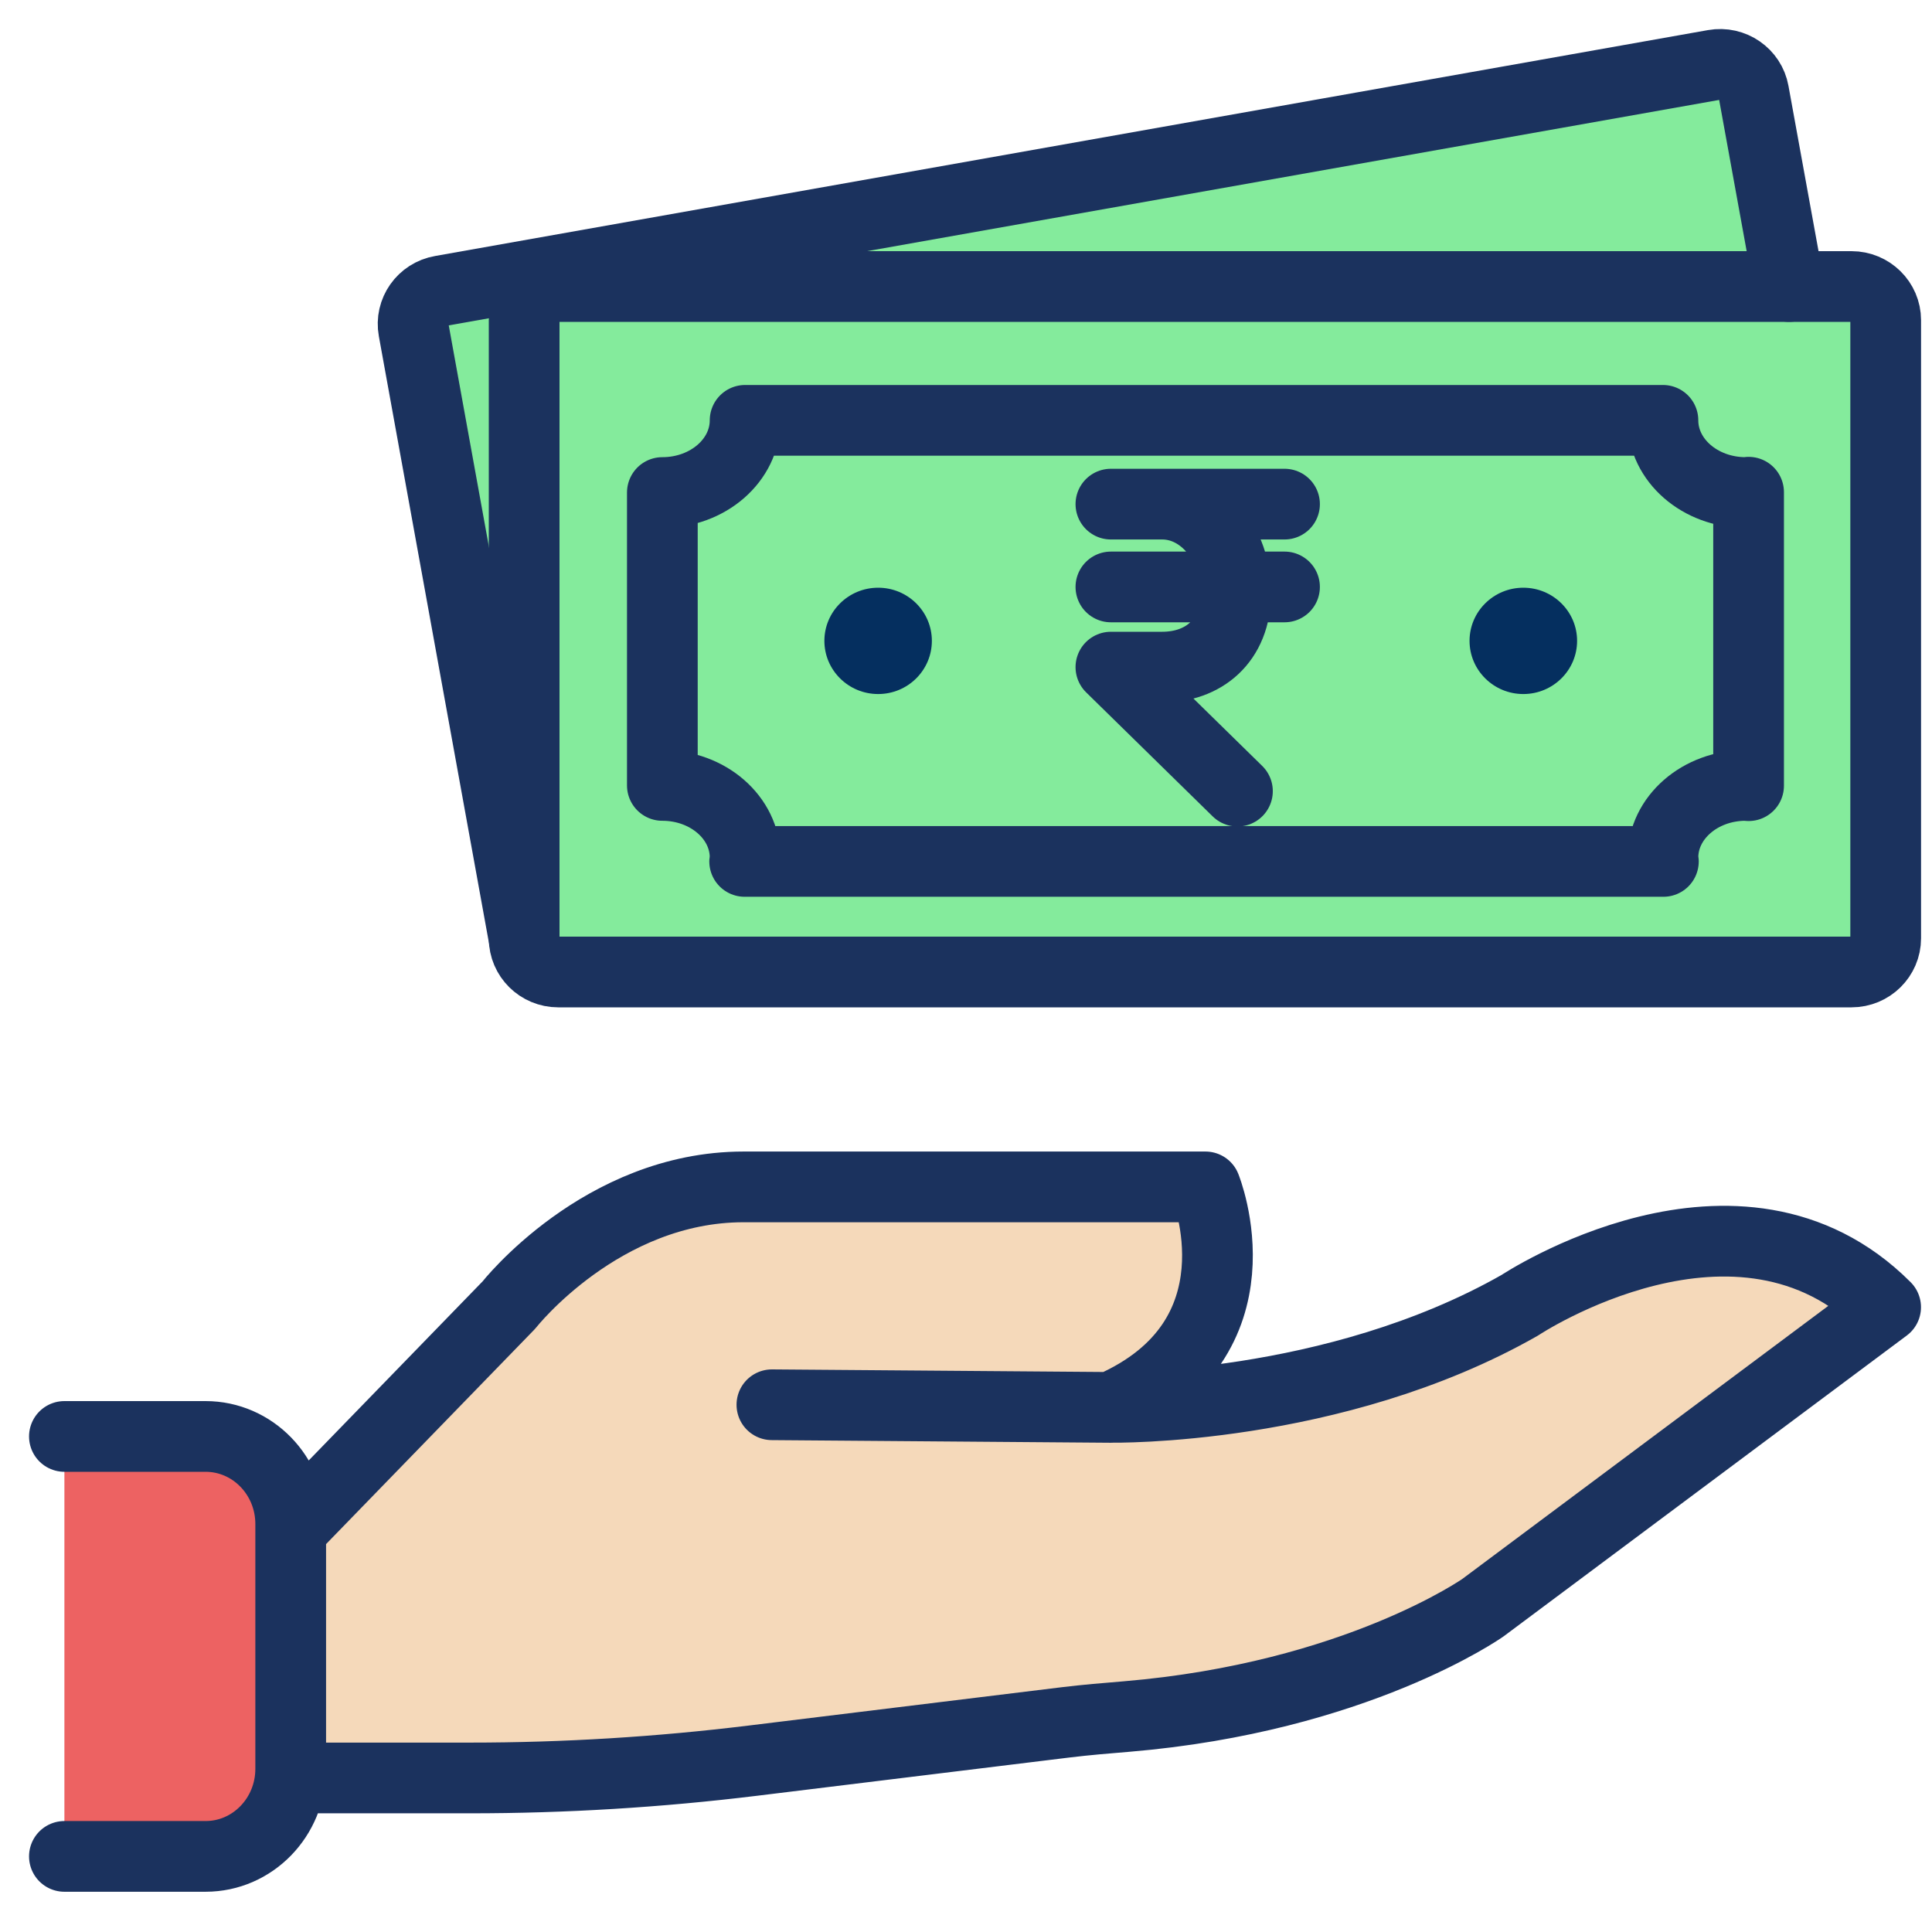 <svg width="30" height="30" viewBox="0 0 30 30" fill="none" xmlns="http://www.w3.org/2000/svg">
<path fill-rule="evenodd" clip-rule="evenodd" d="M8.137 14.569L7.378 10.387L6.423 5.123C6.371 4.839 6.562 4.566 6.851 4.516L26.617 1.008C26.905 0.957 27.18 1.147 27.231 1.431L27.78 4.449" fill="#84EB9C"/>
<path fill-rule="evenodd" clip-rule="evenodd" d="M28.752 15.093H8.67C8.378 15.093 8.141 14.859 8.141 14.569V4.972C8.141 4.684 8.378 4.449 8.67 4.449H28.752C29.045 4.449 29.282 4.684 29.282 4.972V14.569C29.282 14.859 29.045 15.093 28.752 15.093Z" fill="#84EB9C"/>
<path fill-rule="evenodd" clip-rule="evenodd" d="M10.285 7.648V12.196C10.995 12.196 11.57 12.698 11.57 13.316C11.57 13.337 11.564 13.356 11.563 13.376H25.829C25.828 13.356 25.822 13.337 25.822 13.316C25.822 12.698 26.397 12.196 27.107 12.196C27.122 12.196 27.137 12.199 27.152 12.2V7.643C27.137 7.644 27.122 7.648 27.107 7.648C26.397 7.648 25.822 7.146 25.822 6.527H11.57C11.57 7.146 10.995 7.648 10.285 7.648Z" fill="#84EB9C"/>
<path fill-rule="evenodd" clip-rule="evenodd" d="M4.516 23.754L7.903 20.266C7.903 20.266 9.342 18.43 11.547 18.43H18.72C18.72 18.43 19.677 20.79 17.253 21.853C17.253 21.853 20.712 21.913 23.601 20.268C23.601 20.268 26.997 18.009 29.282 20.298L23.03 24.963C23.03 24.963 21.057 26.355 17.499 26.654C17.184 26.68 16.869 26.706 16.555 26.744L11.687 27.34C10.232 27.518 8.768 27.608 7.302 27.608H4.516" fill="#F5D9BA"/>
<path fill-rule="evenodd" clip-rule="evenodd" d="M1 22.305H3.192C3.922 22.305 4.514 22.914 4.514 23.665V27.466C4.514 28.217 3.922 28.826 3.192 28.826H1" fill="#ED6262"/>
<path d="M1 22.305H3.192C3.922 22.305 4.514 22.914 4.514 23.665V27.466C4.514 28.217 3.922 28.826 3.192 28.826H1M4.514 23.754L7.901 20.266C7.901 20.266 9.341 18.43 11.546 18.43H18.718C18.718 18.43 19.676 20.79 17.252 21.853C17.252 21.853 20.711 21.913 23.599 20.268C23.599 20.268 26.996 18.009 29.28 20.298L23.028 24.963C23.028 24.963 21.055 26.355 17.497 26.654C17.182 26.68 16.867 26.706 16.553 26.744L11.686 27.34C10.231 27.518 8.766 27.608 7.3 27.608H4.514M11.986 21.813L17.251 21.854M28.75 15.093H8.668C8.376 15.093 8.139 14.859 8.139 14.569V4.972C8.139 4.684 8.376 4.449 8.668 4.449H28.75C29.043 4.449 29.281 4.684 29.281 4.972V14.569C29.281 14.859 29.043 15.093 28.75 15.093Z" stroke="#1B325E" stroke-width="1.098" stroke-linecap="round" stroke-linejoin="round"/>
<path fill-rule="evenodd" clip-rule="evenodd" d="M10.285 7.648V12.196C10.995 12.196 11.57 12.698 11.57 13.316C11.57 13.337 11.564 13.356 11.563 13.376H25.829C25.828 13.356 25.822 13.337 25.822 13.316C25.822 12.698 26.397 12.196 27.107 12.196C27.122 12.196 27.137 12.199 27.152 12.2V7.643C27.137 7.644 27.122 7.648 27.107 7.648C26.397 7.648 25.822 7.146 25.822 6.527H11.57C11.57 7.146 10.995 7.648 10.285 7.648V7.648Z" stroke="#1B325E" stroke-width="1.098" stroke-linecap="round" stroke-linejoin="round"/>
<path fill-rule="evenodd" clip-rule="evenodd" d="M14.47 9.951C14.47 10.407 14.097 10.777 13.636 10.777C13.175 10.777 12.801 10.407 12.801 9.951C12.801 9.496 13.175 9.126 13.636 9.126C14.097 9.126 14.47 9.496 14.47 9.951ZM24.489 9.951C24.489 10.407 24.115 10.777 23.654 10.777C23.193 10.777 22.819 10.407 22.819 9.951C22.819 9.496 23.193 9.126 23.654 9.126C24.115 9.126 24.489 9.496 24.489 9.951Z" fill="#052F5F"/>
<path d="M17.25 7.828H19.946M17.25 9.114H19.946M18.047 7.828C18.678 7.828 19.189 8.444 19.189 9.204C19.189 9.964 18.678 10.359 18.047 10.359H17.25L19.215 12.285" stroke="#1B325E" stroke-width="1.098" stroke-linecap="round" stroke-linejoin="round"/>
<path d="M8.137 14.569L7.378 10.387L6.423 5.123C6.371 4.839 6.562 4.566 6.851 4.516L26.617 1.008C26.905 0.957 27.18 1.147 27.231 1.431L27.78 4.449" stroke="#1B325E" stroke-width="1.098" stroke-linecap="round" stroke-linejoin="round"/>
</svg>
